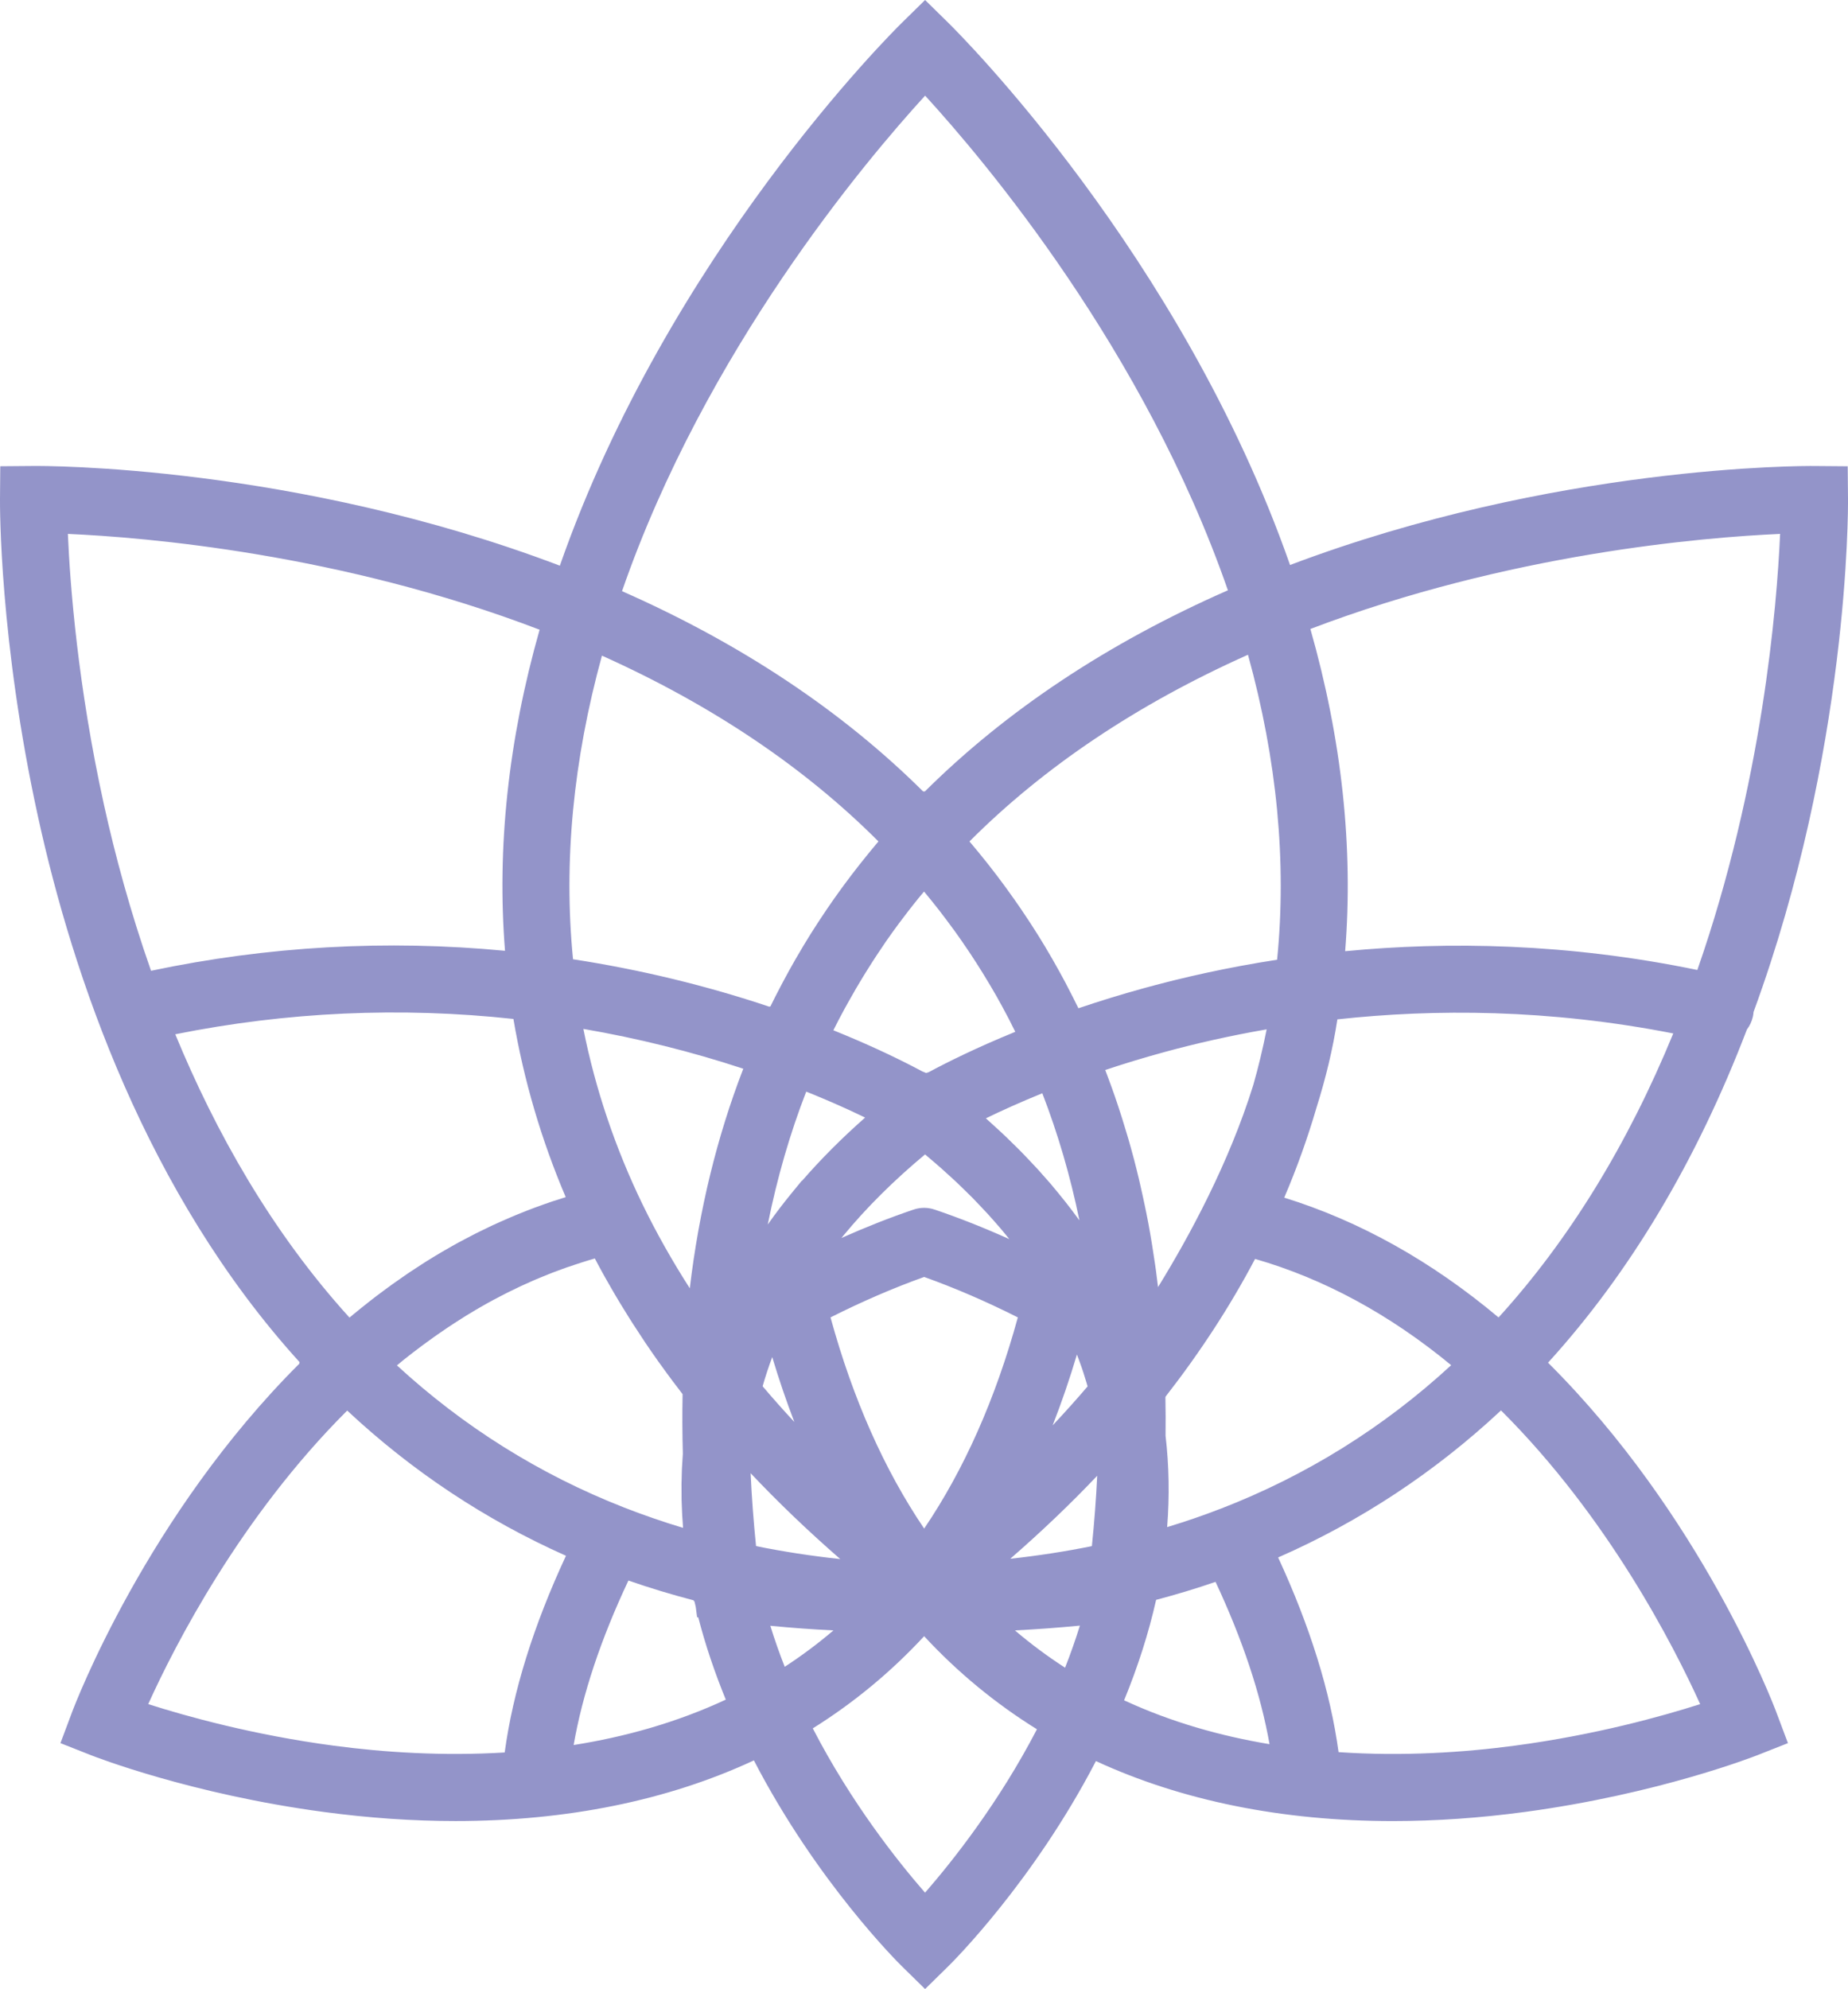 <?xml version="1.0" encoding="utf-8"?>
<!-- Generator: Adobe Illustrator 16.0.0, SVG Export Plug-In . SVG Version: 6.00 Build 0)  -->
<!DOCTYPE svg PUBLIC "-//W3C//DTD SVG 1.1//EN" "http://www.w3.org/Graphics/SVG/1.1/DTD/svg11.dtd">
<svg version="1.1" id="Layer_1" xmlns="http://www.w3.org/2000/svg" xmlns:xlink="http://www.w3.org/1999/xlink" x="0px" y="0px"
	 width="62.241px" height="66.973px" viewBox="0 0 62.241 66.973" enable-background="new 0 0 62.241 66.973" xml:space="preserve">
<path fill="#9394C9" d="M59.186,59.1l1.032-0.407l-0.39-1.038c-0.105-0.282-2.525-6.638-7.69-11.772
	c2.757-3.029,5.007-6.797,6.698-11.219c0.093-0.122,0.162-0.264,0.199-0.422c0.014-0.057,0.021-0.113,0.025-0.169
	c3.214-8.763,3.183-16.917,3.181-17.264l-0.01-1.109l-1.109-0.009c-0.367-0.005-8.77-0.034-17.673,3.333
	C39.787,8.565,32.277,1.101,31.948,0.777L31.157,0l-0.791,0.777c-0.33,0.324-7.851,7.799-11.51,18.27
	C9.93,15.656,1.488,15.685,1.118,15.69l-1.109,0.009L0,16.808C-0.001,17-0.025,21.565,1.289,27.54
	c1.161,5.279,3.627,12.627,8.805,18.329l-0.02,0.019l0.017,0.019c-5.147,5.13-7.56,11.467-7.666,11.748l-0.389,1.038L3.067,59.1
	c0.135,0.053,3.354,1.309,7.828,1.909c1.525,0.205,3.011,0.307,4.447,0.307c3.739,0,7.144-0.69,10.049-2.042
	c2.118,4.087,4.85,6.799,4.975,6.922l0.791,0.777l0.791-0.777c0.124-0.122,2.847-2.825,4.963-6.899c2.894,1.337,6.281,2.02,10,2.02
	c1.443,0,2.938-0.103,4.47-0.31C55.844,60.404,59.052,59.152,59.186,59.1 M34.183,54.897c0.72-0.036,1.45-0.09,2.188-0.161
	c-0.146,0.47-0.311,0.941-0.499,1.417C35.282,55.772,34.719,55.354,34.183,54.897 M26.43,56.122
	c-0.183-0.462-0.343-0.922-0.485-1.38c0.718,0.069,1.427,0.121,2.126,0.155C27.55,55.34,27.002,55.75,26.43,56.122 M11.771,44.365
	c-2.63-2.895-4.516-6.264-5.868-9.54c3.76-0.755,7.582-0.929,11.389-0.516c0.347,2.052,0.937,4.062,1.762,6
	c-0.034,0.011-0.068,0.021-0.102,0.032c-0.121,0.038-0.243,0.076-0.363,0.116c-0.082,0.028-0.163,0.057-0.244,0.085
	c-0.116,0.04-0.231,0.082-0.347,0.125c-0.083,0.031-0.165,0.063-0.248,0.095c-0.113,0.045-0.226,0.09-0.339,0.136
	c-0.082,0.034-0.165,0.068-0.247,0.104c-0.113,0.048-0.226,0.099-0.339,0.149c-0.08,0.036-0.16,0.072-0.241,0.109
	c-0.115,0.055-0.229,0.109-0.344,0.166c-0.076,0.037-0.153,0.074-0.23,0.113c-0.121,0.062-0.241,0.125-0.362,0.189
	c-0.068,0.037-0.137,0.071-0.206,0.109c-0.143,0.078-0.286,0.16-0.429,0.243c-0.044,0.025-0.089,0.05-0.133,0.076
	c-0.187,0.11-0.373,0.223-0.559,0.34c-0.042,0.027-0.084,0.055-0.127,0.082c-0.142,0.091-0.284,0.183-0.425,0.278
	c-0.065,0.044-0.13,0.09-0.195,0.135c-0.118,0.081-0.235,0.162-0.352,0.246c-0.072,0.051-0.143,0.104-0.215,0.157
	c-0.109,0.08-0.219,0.161-0.327,0.243c-0.074,0.057-0.148,0.114-0.222,0.172c-0.106,0.083-0.211,0.166-0.316,0.251
	c-0.074,0.059-0.148,0.12-0.222,0.181C11.872,44.284,11.821,44.323,11.771,44.365 M29.586,28.332
	c-0.003,0.004-0.006,0.007-0.009,0.011c-0.187,0.221-0.37,0.445-0.55,0.672c-0.03,0.036-0.059,0.073-0.088,0.11
	c-0.173,0.22-0.342,0.442-0.508,0.667c-0.03,0.041-0.061,0.083-0.091,0.124c-0.166,0.228-0.329,0.458-0.487,0.691
	c-0.021,0.031-0.042,0.063-0.063,0.094c-0.161,0.239-0.319,0.479-0.472,0.723c-0.005,0.009-0.012,0.018-0.018,0.028
	c-0.154,0.246-0.303,0.495-0.449,0.747c-0.023,0.038-0.045,0.077-0.068,0.116c-0.139,0.242-0.274,0.486-0.405,0.733
	c-0.025,0.046-0.049,0.092-0.073,0.138c-0.123,0.234-0.244,0.469-0.36,0.707l-0.02-0.008l-0.006,0.014
	c-2.143-0.718-4.362-1.253-6.619-1.6c-0.324-3.27,0.004-6.7,0.974-10.223C23.964,23.733,27.09,25.831,29.586,28.332 M42.032,22.046
	c0.979,3.538,1.309,6.983,0.981,10.269c-1.682,0.259-3.185,0.6-4.474,0.954c-0.792,0.218-1.531,0.448-2.218,0.68
	c-0.119-0.244-0.242-0.486-0.368-0.727c-0.023-0.046-0.048-0.092-0.071-0.138c-0.133-0.249-0.269-0.495-0.408-0.739
	c-0.022-0.039-0.045-0.078-0.067-0.116c-0.146-0.254-0.297-0.505-0.453-0.754c-0.006-0.009-0.012-0.019-0.018-0.028
	c-0.154-0.246-0.313-0.489-0.476-0.73c-0.021-0.031-0.041-0.061-0.061-0.092c-0.16-0.235-0.324-0.467-0.492-0.697
	c-0.03-0.041-0.06-0.083-0.09-0.124c-0.167-0.227-0.337-0.451-0.511-0.672c-0.03-0.038-0.061-0.075-0.089-0.112
	c-0.182-0.227-0.365-0.453-0.554-0.674c-0.004-0.005-0.007-0.01-0.011-0.014C35.165,25.815,38.313,23.708,42.032,22.046
	 M19.648,34.644c1.834,0.316,3.637,0.764,5.386,1.341c-0.886,2.292-1.489,4.765-1.802,7.393c-0.593-0.924-1.124-1.865-1.585-2.814
	l-0.001-0.001C20.724,38.661,20.054,36.677,19.648,34.644 M28.068,34.69c0.117-0.235,0.239-0.467,0.364-0.698
	c0.04-0.073,0.08-0.145,0.12-0.217c0.089-0.159,0.178-0.318,0.27-0.475c0.047-0.082,0.096-0.163,0.145-0.244
	c0.09-0.15,0.181-0.299,0.275-0.447c0.048-0.078,0.097-0.156,0.147-0.233c0.108-0.168,0.22-0.335,0.333-0.501
	c0.035-0.052,0.069-0.104,0.104-0.156c0.149-0.215,0.302-0.427,0.458-0.638c0.039-0.054,0.081-0.106,0.122-0.16
	c0.118-0.157,0.237-0.313,0.36-0.467c0.057-0.073,0.116-0.145,0.175-0.218c0.06-0.073,0.12-0.145,0.181-0.217
	c0.016,0.018,0.03,0.036,0.046,0.055c0.159,0.193,0.316,0.388,0.47,0.585c0.02,0.026,0.039,0.052,0.059,0.078
	c0.148,0.192,0.292,0.386,0.435,0.582c0.016,0.023,0.032,0.045,0.05,0.068c0.146,0.204,0.288,0.41,0.428,0.618
	c0.027,0.04,0.054,0.081,0.081,0.121c0.137,0.207,0.27,0.415,0.401,0.626c0.021,0.033,0.041,0.067,0.061,0.1
	c0.129,0.21,0.255,0.422,0.377,0.635c0.008,0.014,0.017,0.028,0.025,0.043c0.125,0.22,0.246,0.443,0.363,0.667
	c0.022,0.041,0.044,0.083,0.066,0.125c0.072,0.138,0.141,0.279,0.211,0.42c-1.329,0.542-2.314,1.036-2.908,1.355l-0.093,0.032
	l-0.134-0.055c-0.027-0.015-0.054-0.029-0.082-0.044c-0.007-0.003-0.014-0.007-0.021-0.011c-0.058-0.031-0.12-0.063-0.184-0.096
	c-0.01-0.006-0.021-0.011-0.031-0.016c-0.066-0.035-0.138-0.071-0.211-0.108c-0.016-0.008-0.032-0.016-0.048-0.024
	c-0.075-0.037-0.152-0.076-0.233-0.115c-0.016-0.008-0.032-0.016-0.048-0.024c-0.086-0.042-0.174-0.084-0.266-0.128
	c-0.005-0.002-0.01-0.004-0.014-0.007c-0.091-0.043-0.185-0.087-0.283-0.132c-0.015-0.007-0.031-0.014-0.046-0.022
	c-0.098-0.044-0.198-0.09-0.301-0.136c-0.021-0.01-0.042-0.019-0.064-0.029c-0.105-0.046-0.212-0.094-0.323-0.142
	c-0.017-0.007-0.035-0.015-0.052-0.022c-0.114-0.049-0.231-0.099-0.351-0.149c-0.005-0.003-0.011-0.005-0.016-0.007
	c-0.122-0.051-0.249-0.103-0.377-0.155C28.094,34.701,28.083,34.696,28.068,34.69 M36.355,41.09
	c-0.023-0.03-0.048-0.062-0.071-0.094c-0.058-0.079-0.117-0.158-0.176-0.237c-0.044-0.058-0.089-0.115-0.134-0.174
	c-0.039-0.051-0.078-0.102-0.119-0.152c-0.068-0.088-0.14-0.174-0.21-0.26c-0.054-0.065-0.107-0.131-0.162-0.195
	c-0.028-0.033-0.054-0.066-0.081-0.099c-0.092-0.106-0.187-0.213-0.281-0.318c-0.045-0.051-0.089-0.103-0.135-0.153
	c-0.021-0.023-0.042-0.046-0.063-0.069c-0.049-0.053-0.099-0.104-0.147-0.156c-0.102-0.109-0.204-0.219-0.309-0.327
	c-0.021-0.022-0.044-0.044-0.065-0.066c-0.062-0.063-0.126-0.125-0.188-0.188c-0.099-0.097-0.197-0.195-0.299-0.292
	c-0.033-0.033-0.067-0.066-0.103-0.099c-0.052-0.05-0.106-0.099-0.159-0.148c-0.106-0.099-0.215-0.198-0.325-0.296
	c-0.041-0.037-0.081-0.075-0.123-0.112c0.506-0.246,1.145-0.537,1.9-0.844C35.63,38.167,36.048,39.596,36.355,41.09 M26.009,45.694
	c0.226,0.753,0.474,1.481,0.745,2.185c-0.371-0.397-0.726-0.799-1.069-1.202C25.779,46.348,25.887,46.02,26.009,45.694
	 M27.972,44.358c1.064-0.536,2.12-0.992,3.154-1.362c1.034,0.37,2.092,0.826,3.155,1.362c-0.752,2.743-1.81,5.125-3.155,7.111
	C29.782,49.484,28.725,47.103,27.972,44.358 M36.271,45.608c0.026,0.068,0.052,0.139,0.078,0.209c0.028,0.08,0.06,0.16,0.087,0.241
	c0.041,0.119,0.078,0.239,0.115,0.36c0.022,0.074,0.048,0.148,0.068,0.224c0.004,0.013,0.007,0.025,0.012,0.039
	c-0.376,0.44-0.77,0.879-1.178,1.313C35.752,47.23,36.025,46.435,36.271,45.608 M31.156,38.87c0.052,0.044,0.103,0.088,0.154,0.131
	c0.13,0.11,0.26,0.22,0.385,0.331c0.074,0.064,0.145,0.131,0.216,0.196c0.111,0.101,0.224,0.201,0.33,0.303
	c0.075,0.07,0.147,0.143,0.22,0.213c0.101,0.099,0.2,0.195,0.298,0.293c0.066,0.068,0.131,0.137,0.195,0.205
	c0.01,0.008,0.018,0.018,0.025,0.025c0.09,0.095,0.18,0.188,0.267,0.284c0.061,0.064,0.117,0.13,0.174,0.194
	c0.015,0.016,0.027,0.029,0.04,0.044c0.083,0.095,0.166,0.188,0.246,0.282c0.054,0.063,0.104,0.126,0.156,0.188
	c0.015,0.019,0.031,0.038,0.046,0.057c0.029,0.035,0.059,0.071,0.086,0.106c-0.843-0.379-1.68-0.712-2.505-0.991
	c-0.01-0.004-0.02-0.006-0.03-0.009c-0.02-0.007-0.04-0.013-0.061-0.018c-0.016-0.004-0.032-0.008-0.049-0.011
	c-0.02-0.004-0.039-0.008-0.06-0.011c-0.017-0.002-0.034-0.004-0.052-0.007c-0.019-0.002-0.038-0.003-0.057-0.004
	s-0.037-0.002-0.056-0.002c-0.018,0-0.035,0.001-0.055,0.002c-0.019,0.001-0.038,0.002-0.057,0.004
	c-0.018,0.003-0.034,0.005-0.053,0.007c-0.02,0.003-0.038,0.007-0.059,0.011c-0.016,0.003-0.033,0.007-0.049,0.011
	c-0.021,0.005-0.041,0.011-0.062,0.018c-0.01,0.003-0.02,0.005-0.029,0.009c-0.797,0.27-1.605,0.59-2.42,0.953l0.064-0.078
	C29.18,40.664,30.104,39.746,31.156,38.87 M25.281,49.604c0.93,0.984,1.937,1.949,3.019,2.891c-0.971-0.104-1.919-0.25-2.836-0.436
	C25.38,51.233,25.318,50.412,25.281,49.604 M36.954,49.69c-0.037,0.774-0.097,1.565-0.179,2.369
	c-0.89,0.181-1.808,0.322-2.749,0.426C35.072,51.575,36.051,50.643,36.954,49.69 M27.154,36.756c0.08,0.032,0.16,0.065,0.238,0.096
	c0.028,0.012,0.057,0.024,0.085,0.035c0.256,0.106,0.497,0.209,0.723,0.309c0.03,0.014,0.058,0.026,0.088,0.039
	c0.081,0.037,0.16,0.072,0.238,0.107c0.034,0.016,0.068,0.032,0.102,0.047c0.069,0.032,0.137,0.064,0.203,0.095
	c0.033,0.015,0.065,0.03,0.097,0.046c0.066,0.031,0.129,0.061,0.19,0.091c0.007,0.003,0.013,0.006,0.019,0.009
	c-0.781,0.689-1.493,1.402-2.126,2.132H27l-0.339,0.413c-0.284,0.347-0.551,0.698-0.803,1.056
	C26.172,39.666,26.604,38.171,27.154,36.756 M39.003,43.338c-0.022-0.186-0.046-0.37-0.07-0.554c-0.01-0.07-0.021-0.139-0.03-0.209
	c-0.024-0.167-0.049-0.334-0.076-0.5c-0.01-0.068-0.021-0.136-0.032-0.203c-0.036-0.224-0.075-0.448-0.116-0.67
	c-0.002-0.01-0.004-0.021-0.006-0.031c-0.04-0.213-0.083-0.424-0.128-0.634c-0.014-0.067-0.028-0.134-0.043-0.202
	c-0.034-0.16-0.07-0.319-0.107-0.479c-0.016-0.066-0.03-0.132-0.046-0.198c-0.053-0.216-0.105-0.431-0.161-0.644
	c-0.002-0.008-0.005-0.015-0.007-0.023c-0.055-0.207-0.111-0.412-0.17-0.616c-0.02-0.065-0.038-0.129-0.058-0.193
	c-0.045-0.155-0.092-0.309-0.14-0.461c-0.021-0.063-0.039-0.127-0.06-0.189c-0.066-0.208-0.135-0.414-0.205-0.619
	c-0.001-0.005-0.004-0.009-0.005-0.014c-0.069-0.201-0.142-0.4-0.216-0.598c-0.022-0.061-0.046-0.121-0.068-0.182
	c-0.013-0.03-0.023-0.061-0.035-0.091c0.621-0.208,1.287-0.412,1.997-0.605c1.013-0.277,2.167-0.543,3.44-0.764
	c-0.126,0.633-0.275,1.262-0.452,1.88C41.396,39.146,40.079,41.592,39.003,43.338 M13.788,45.635
	c0.038-0.029,0.077-0.059,0.115-0.089c0.105-0.081,0.21-0.161,0.316-0.239c0.051-0.038,0.102-0.075,0.154-0.113
	c0.094-0.069,0.187-0.136,0.282-0.203c0.055-0.039,0.111-0.078,0.167-0.116c0.091-0.063,0.182-0.126,0.274-0.187
	c0.057-0.038,0.113-0.075,0.17-0.112c0.094-0.061,0.187-0.121,0.281-0.18c0.055-0.034,0.109-0.068,0.164-0.103
	c0.102-0.063,0.204-0.123,0.306-0.184c0.047-0.027,0.094-0.056,0.14-0.082c0.143-0.083,0.286-0.163,0.429-0.24
	c0.007-0.004,0.013-0.008,0.02-0.012c0.151-0.081,0.303-0.16,0.456-0.237c0.043-0.021,0.086-0.042,0.129-0.063
	c0.108-0.054,0.217-0.106,0.326-0.158c0.056-0.026,0.112-0.051,0.167-0.076c0.098-0.045,0.195-0.088,0.293-0.131
	c0.06-0.026,0.12-0.051,0.18-0.076c0.095-0.04,0.19-0.079,0.286-0.117c0.061-0.024,0.122-0.049,0.183-0.072
	c0.097-0.037,0.194-0.073,0.291-0.108c0.059-0.021,0.118-0.043,0.177-0.064c0.105-0.037,0.211-0.071,0.318-0.106
	c0.05-0.018,0.1-0.034,0.151-0.05c0.157-0.051,0.313-0.098,0.471-0.143c0.108,0.206,0.22,0.412,0.334,0.617
	c0.026,0.046,0.053,0.092,0.079,0.138c0.1,0.176,0.201,0.353,0.305,0.528c0.044,0.074,0.089,0.147,0.133,0.222
	c0.091,0.15,0.183,0.3,0.277,0.449c0.048,0.076,0.095,0.152,0.144,0.228c0.103,0.16,0.207,0.32,0.314,0.48
	c0.039,0.058,0.077,0.117,0.116,0.176c0.146,0.215,0.294,0.43,0.446,0.644c0.031,0.043,0.063,0.087,0.095,0.13
	c0.122,0.171,0.247,0.341,0.374,0.511c0.053,0.07,0.106,0.14,0.16,0.21c0.059,0.079,0.118,0.157,0.178,0.235
	c0,0.023,0,0.048,0,0.071c-0.006,0.291-0.008,0.582-0.007,0.875c0,0.055,0.001,0.108,0.001,0.163
	c0.002,0.28,0.006,0.561,0.014,0.839c0,0.022,0,0.045,0.001,0.066c-0.007,0.085-0.011,0.17-0.016,0.255
	c-0.004,0.077-0.01,0.154-0.014,0.231c-0.001,0.027-0.002,0.055-0.003,0.083c-0.002,0.063-0.003,0.126-0.005,0.188
	c0,0.007,0,0.014,0,0.02c-0.002,0.078-0.006,0.154-0.007,0.232c0,0.045,0.001,0.092,0.001,0.137c-0.001,0.07,0,0.141,0.001,0.211
	c0.001,0.06,0,0.12,0.001,0.181c0.002,0.065,0.005,0.131,0.007,0.196c0.003,0.07,0.005,0.142,0.009,0.213
	c0.002,0.041,0.002,0.081,0.005,0.122c0.005,0.091,0.012,0.182,0.019,0.272c0.003,0.049,0.005,0.099,0.009,0.147
	c-0.681-0.204-1.348-0.436-1.995-0.688c-0.001-0.001-0.003-0.001-0.004-0.002c-0.001,0-0.002,0-0.002-0.001
	c-2.831-1.11-5.394-2.716-7.635-4.779C13.507,45.858,13.646,45.745,13.788,45.635 M21.165,53.218
	c0.717,0.25,1.453,0.472,2.199,0.667l0.006,0.029l0.019,0.004c0.014,0.063,0.029,0.125,0.044,0.188l0.045,0.347l0.04,0.006
	c0.236,0.915,0.547,1.84,0.927,2.769c-1.666,0.776-3.408,1.257-5.124,1.528C19.616,57.051,20.234,55.196,21.165,53.218
	 M38.938,53.869c0.68-0.18,1.35-0.382,2.002-0.606c0.913,1.953,1.521,3.783,1.818,5.465c-1.643-0.274-3.306-0.739-4.898-1.477
	C38.326,56.115,38.688,54.983,38.938,53.869 M41.108,50.802c-0.001,0-0.002,0-0.003,0.001c-0.001,0-0.001,0-0.002,0
	c-0.58,0.226-1.18,0.43-1.793,0.616c0.082-1.045,0.064-2.074-0.054-3.077c0.006-0.429,0.003-0.863-0.005-1.3l0.006-0.007v-0.01
	c1.168-1.498,2.18-3.053,3.014-4.636c2.313,0.666,4.528,1.864,6.605,3.578C46.602,48.064,43.993,49.688,41.108,50.802
	 M43.253,40.326c0.426-0.995,0.788-2.009,1.086-3.028c0.306-0.971,0.551-1.97,0.704-2.975c3.265-0.357,7.114-0.35,11.313,0.474
	c-1.541,3.751-3.514,6.958-5.884,9.563C48.214,42.466,45.794,41.113,43.253,40.326 M57.167,32.66
	c-4.379-0.905-8.41-0.965-11.862-0.632c0.28-3.493-0.112-7.131-1.171-10.85c6.685-2.546,13.239-3.087,15.82-3.201
	C59.847,20.412,59.358,26.384,57.167,32.66 M31.158,3.22c2.018,2.204,7.389,8.569,10.198,16.656
	c-4.04,1.773-7.466,4.05-10.215,6.782l-0.021-0.022L31.1,26.658c-2.734-2.717-6.139-4.984-10.15-6.753
	C23.752,11.816,29.138,5.429,31.158,3.22 M18.174,21.203c-1.053,3.707-1.443,7.333-1.165,10.811
	c-3.989-0.379-7.989-0.156-11.922,0.673c-0.699-1.99-1.211-3.895-1.583-5.578c-0.888-4.021-1.145-7.435-1.218-9.132
	C4.875,18.091,11.465,18.636,18.174,21.203 M11.251,58.78c-2.727-0.362-4.992-0.996-6.259-1.401
	c0.891-1.969,3.103-6.296,6.702-9.884c2.184,2.042,4.655,3.681,7.368,4.889c-1.096,2.357-1.787,4.577-2.064,6.623
	C14.896,59.135,12.91,59,11.251,58.78 M31.156,63.728c-0.923-1.058-2.487-3.027-3.781-5.532c1.379-0.862,2.636-1.9,3.75-3.104
	c1.129,1.218,2.401,2.266,3.799,3.134C33.637,60.708,32.077,62.671,31.156,63.728 M45.083,58.996
	c-0.274-2.023-0.957-4.221-2.035-6.555c2.767-1.214,5.283-2.874,7.506-4.951c3.603,3.589,5.815,7.92,6.708,9.889
	c-1.265,0.405-3.521,1.036-6.238,1.398C49.314,59.005,47.259,59.144,45.083,58.996"/>
</svg>
